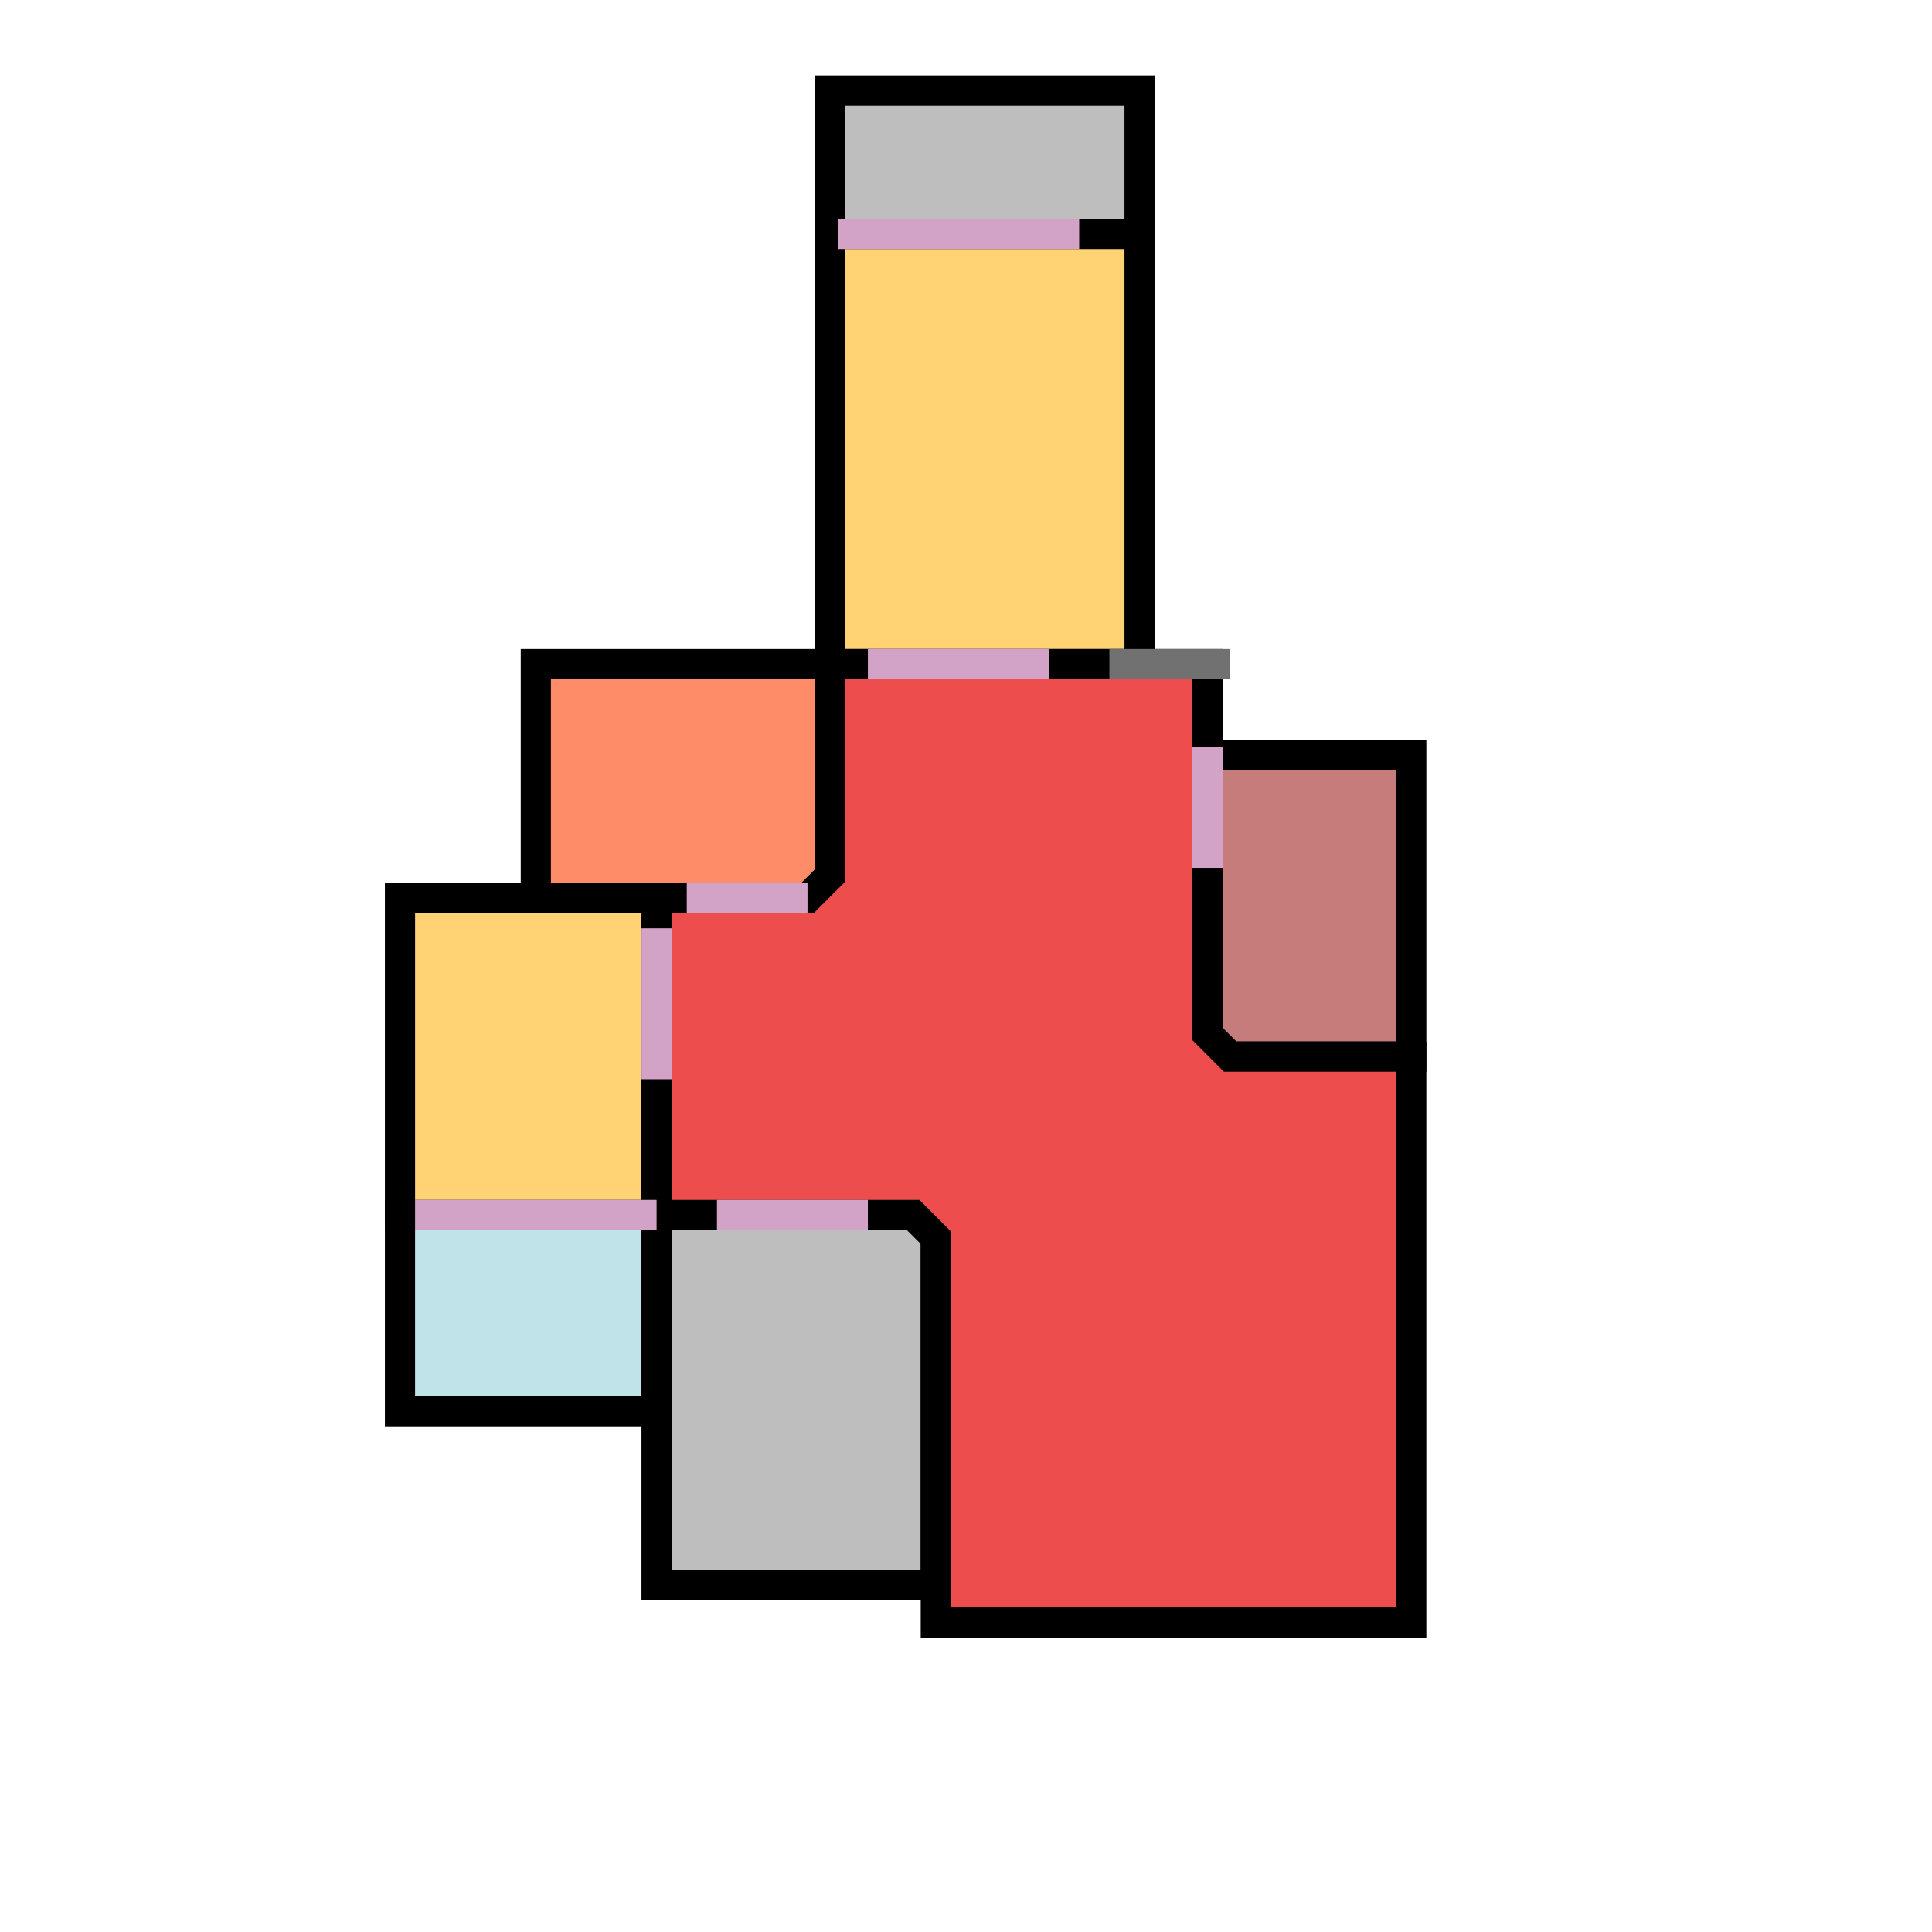 <?xml version="1.0" ?><svg baseProfile="full" height="256" version="1.1" width="256" xmlns="http://www.w3.org/2000/svg" xmlns:ev="http://www.w3.org/2001/xml-events" xmlns:xlink="http://www.w3.org/1999/xlink"><defs/><polygon fill="#BEBEBE" points="110,12 110,31 151,31 151,12" stroke="rgb(0%,0%,0%)" stroke-width="4"/><polygon fill="#BFE3E8" points="53,161 53,187 87,187 87,161" stroke="rgb(0%,0%,0%)" stroke-width="4"/><polygon fill="#C67C7B" points="160,100 160,140 187,140 187,100" stroke="rgb(0%,0%,0%)" stroke-width="4"/><polygon fill="#FF8C69" points="71,88 71,119 110,119 110,88" stroke="rgb(0%,0%,0%)" stroke-width="4"/><polygon fill="#FFD274" points="53,119 53,161 87,161 87,119" stroke="rgb(0%,0%,0%)" stroke-width="4"/><polygon fill="#FFD274" points="110,31 110,88 151,88 151,31" stroke="rgb(0%,0%,0%)" stroke-width="4"/><polygon fill="#BEBEBE" points="87,161 87,210 124,210 124,161" stroke="rgb(0%,0%,0%)" stroke-width="4"/><polygon fill="#EE4D4D" points="110,88 110,116 107,119 87,119 87,161 121,161 124,164 124,215 187,215 187,140 163,140 160,137 160,88" stroke="rgb(0%,0%,0%)" stroke-width="4"/><polygon fill="#D3A2C7" points="55,159 55,163 87,163 87,159" stroke="rgb(0%,0%,0%)" stroke-width="0"/><polygon fill="#D3A2C7" points="111,33 111,29 143,29 143,33" stroke="rgb(0%,0%,0%)" stroke-width="0"/><polygon fill="#D3A2C7" points="158,99 158,115 162,115 162,99" stroke="rgb(0%,0%,0%)" stroke-width="0"/><polygon fill="#D3A2C7" points="91,121 91,117 107,117 107,121" stroke="rgb(0%,0%,0%)" stroke-width="0"/><polygon fill="#D3A2C7" points="95,159 95,163 115,163 115,159" stroke="rgb(0%,0%,0%)" stroke-width="0"/><polygon fill="#D3A2C7" points="89,123 89,143 85,143 85,123" stroke="rgb(0%,0%,0%)" stroke-width="0"/><polygon fill="#D3A2C7" points="115,90 115,86 139,86 139,90" stroke="rgb(0%,0%,0%)" stroke-width="0"/><polygon fill="#727171" points="147,90 147,86 163,86 163,90" stroke="rgb(0%,0%,0%)" stroke-width="0"/></svg>
